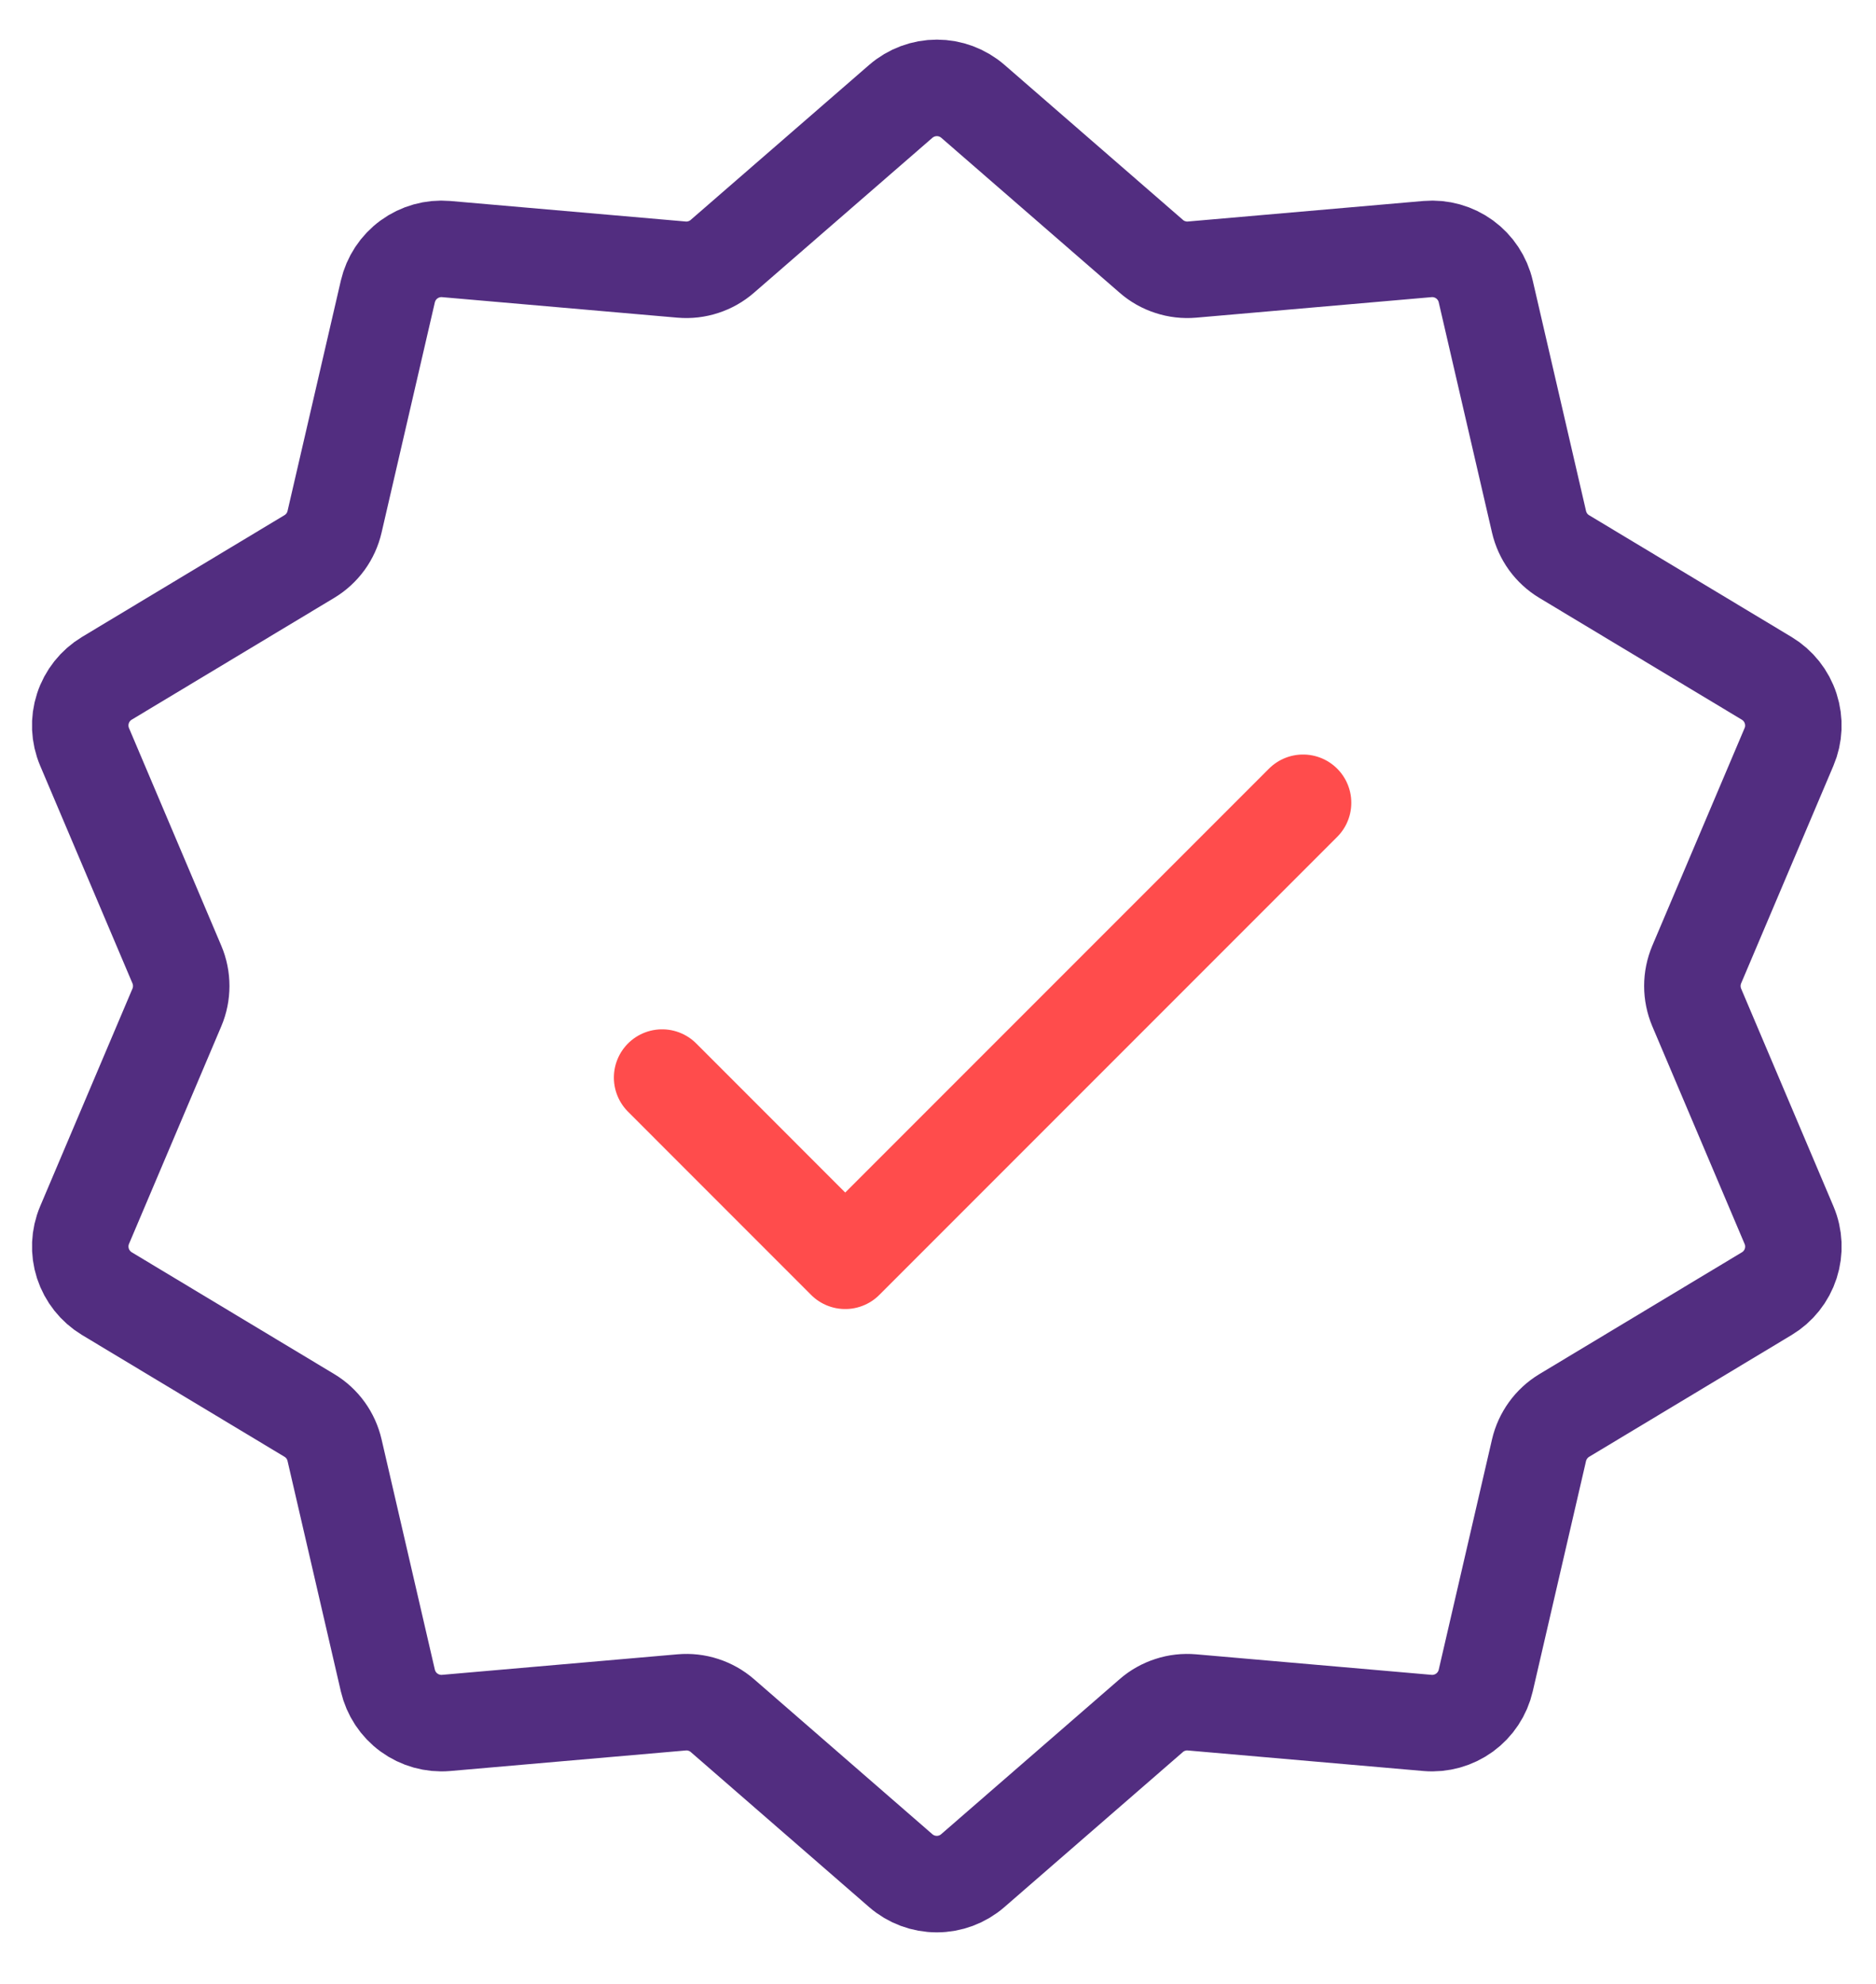 <svg width="35" height="37" viewBox="0 0 35 37" fill="none" xmlns="http://www.w3.org/2000/svg">
<path d="M16.806 1.89C16.993 1.728 17.232 1.639 17.479 1.639C17.726 1.639 17.964 1.728 18.151 1.89L21.479 4.78C21.582 4.871 21.703 4.939 21.834 4.981C21.964 5.024 22.102 5.04 22.239 5.028L26.633 4.645C26.879 4.624 27.124 4.693 27.324 4.838C27.523 4.983 27.664 5.196 27.719 5.436L28.713 9.731C28.744 9.865 28.802 9.992 28.882 10.104C28.963 10.215 29.065 10.309 29.183 10.38L32.962 12.652C33.174 12.78 33.332 12.979 33.408 13.214C33.484 13.449 33.474 13.703 33.377 13.93L31.655 17.989C31.602 18.116 31.574 18.252 31.574 18.389C31.574 18.526 31.602 18.662 31.655 18.789L33.377 22.848C33.474 23.075 33.485 23.33 33.409 23.565C33.333 23.8 33.174 24 32.962 24.127L29.183 26.399C29.066 26.47 28.963 26.564 28.883 26.675C28.802 26.787 28.744 26.913 28.713 27.047L27.719 31.342C27.664 31.582 27.523 31.795 27.324 31.94C27.124 32.085 26.879 32.154 26.633 32.133L22.239 31.75C22.102 31.738 21.964 31.753 21.834 31.796C21.703 31.838 21.582 31.906 21.479 31.996L18.149 34.888C17.963 35.05 17.724 35.139 17.477 35.139C17.23 35.139 16.991 35.05 16.805 34.888L13.477 31.996C13.373 31.906 13.252 31.838 13.122 31.796C12.991 31.753 12.853 31.738 12.717 31.75L8.323 32.133C8.077 32.154 7.831 32.085 7.632 31.94C7.432 31.795 7.292 31.582 7.236 31.342L6.242 27.047C6.211 26.913 6.154 26.786 6.073 26.674C5.993 26.563 5.89 26.469 5.772 26.398L1.993 24.126C1.782 23.998 1.624 23.799 1.547 23.564C1.471 23.329 1.482 23.075 1.578 22.848L3.3 18.789C3.354 18.662 3.381 18.526 3.381 18.389C3.381 18.252 3.354 18.116 3.3 17.989L1.578 13.93C1.482 13.703 1.47 13.448 1.547 13.213C1.623 12.978 1.782 12.778 1.993 12.651L5.772 10.379C5.89 10.308 5.992 10.214 6.073 10.103C6.154 9.991 6.211 9.865 6.242 9.731L7.236 5.436C7.292 5.196 7.432 4.983 7.632 4.838C7.831 4.693 8.077 4.624 8.323 4.645L12.717 5.028C12.854 5.04 12.991 5.024 13.122 4.981C13.252 4.939 13.373 4.871 13.477 4.78L16.806 1.89V1.89Z" stroke="#522D80" stroke-width="1.8"/>
<path d="M12.353 20.097L15.769 23.514L24.311 14.972" stroke="#FF4C4C" stroke-width="1.8" stroke-linecap="round" stroke-linejoin="round"/>
</svg>
